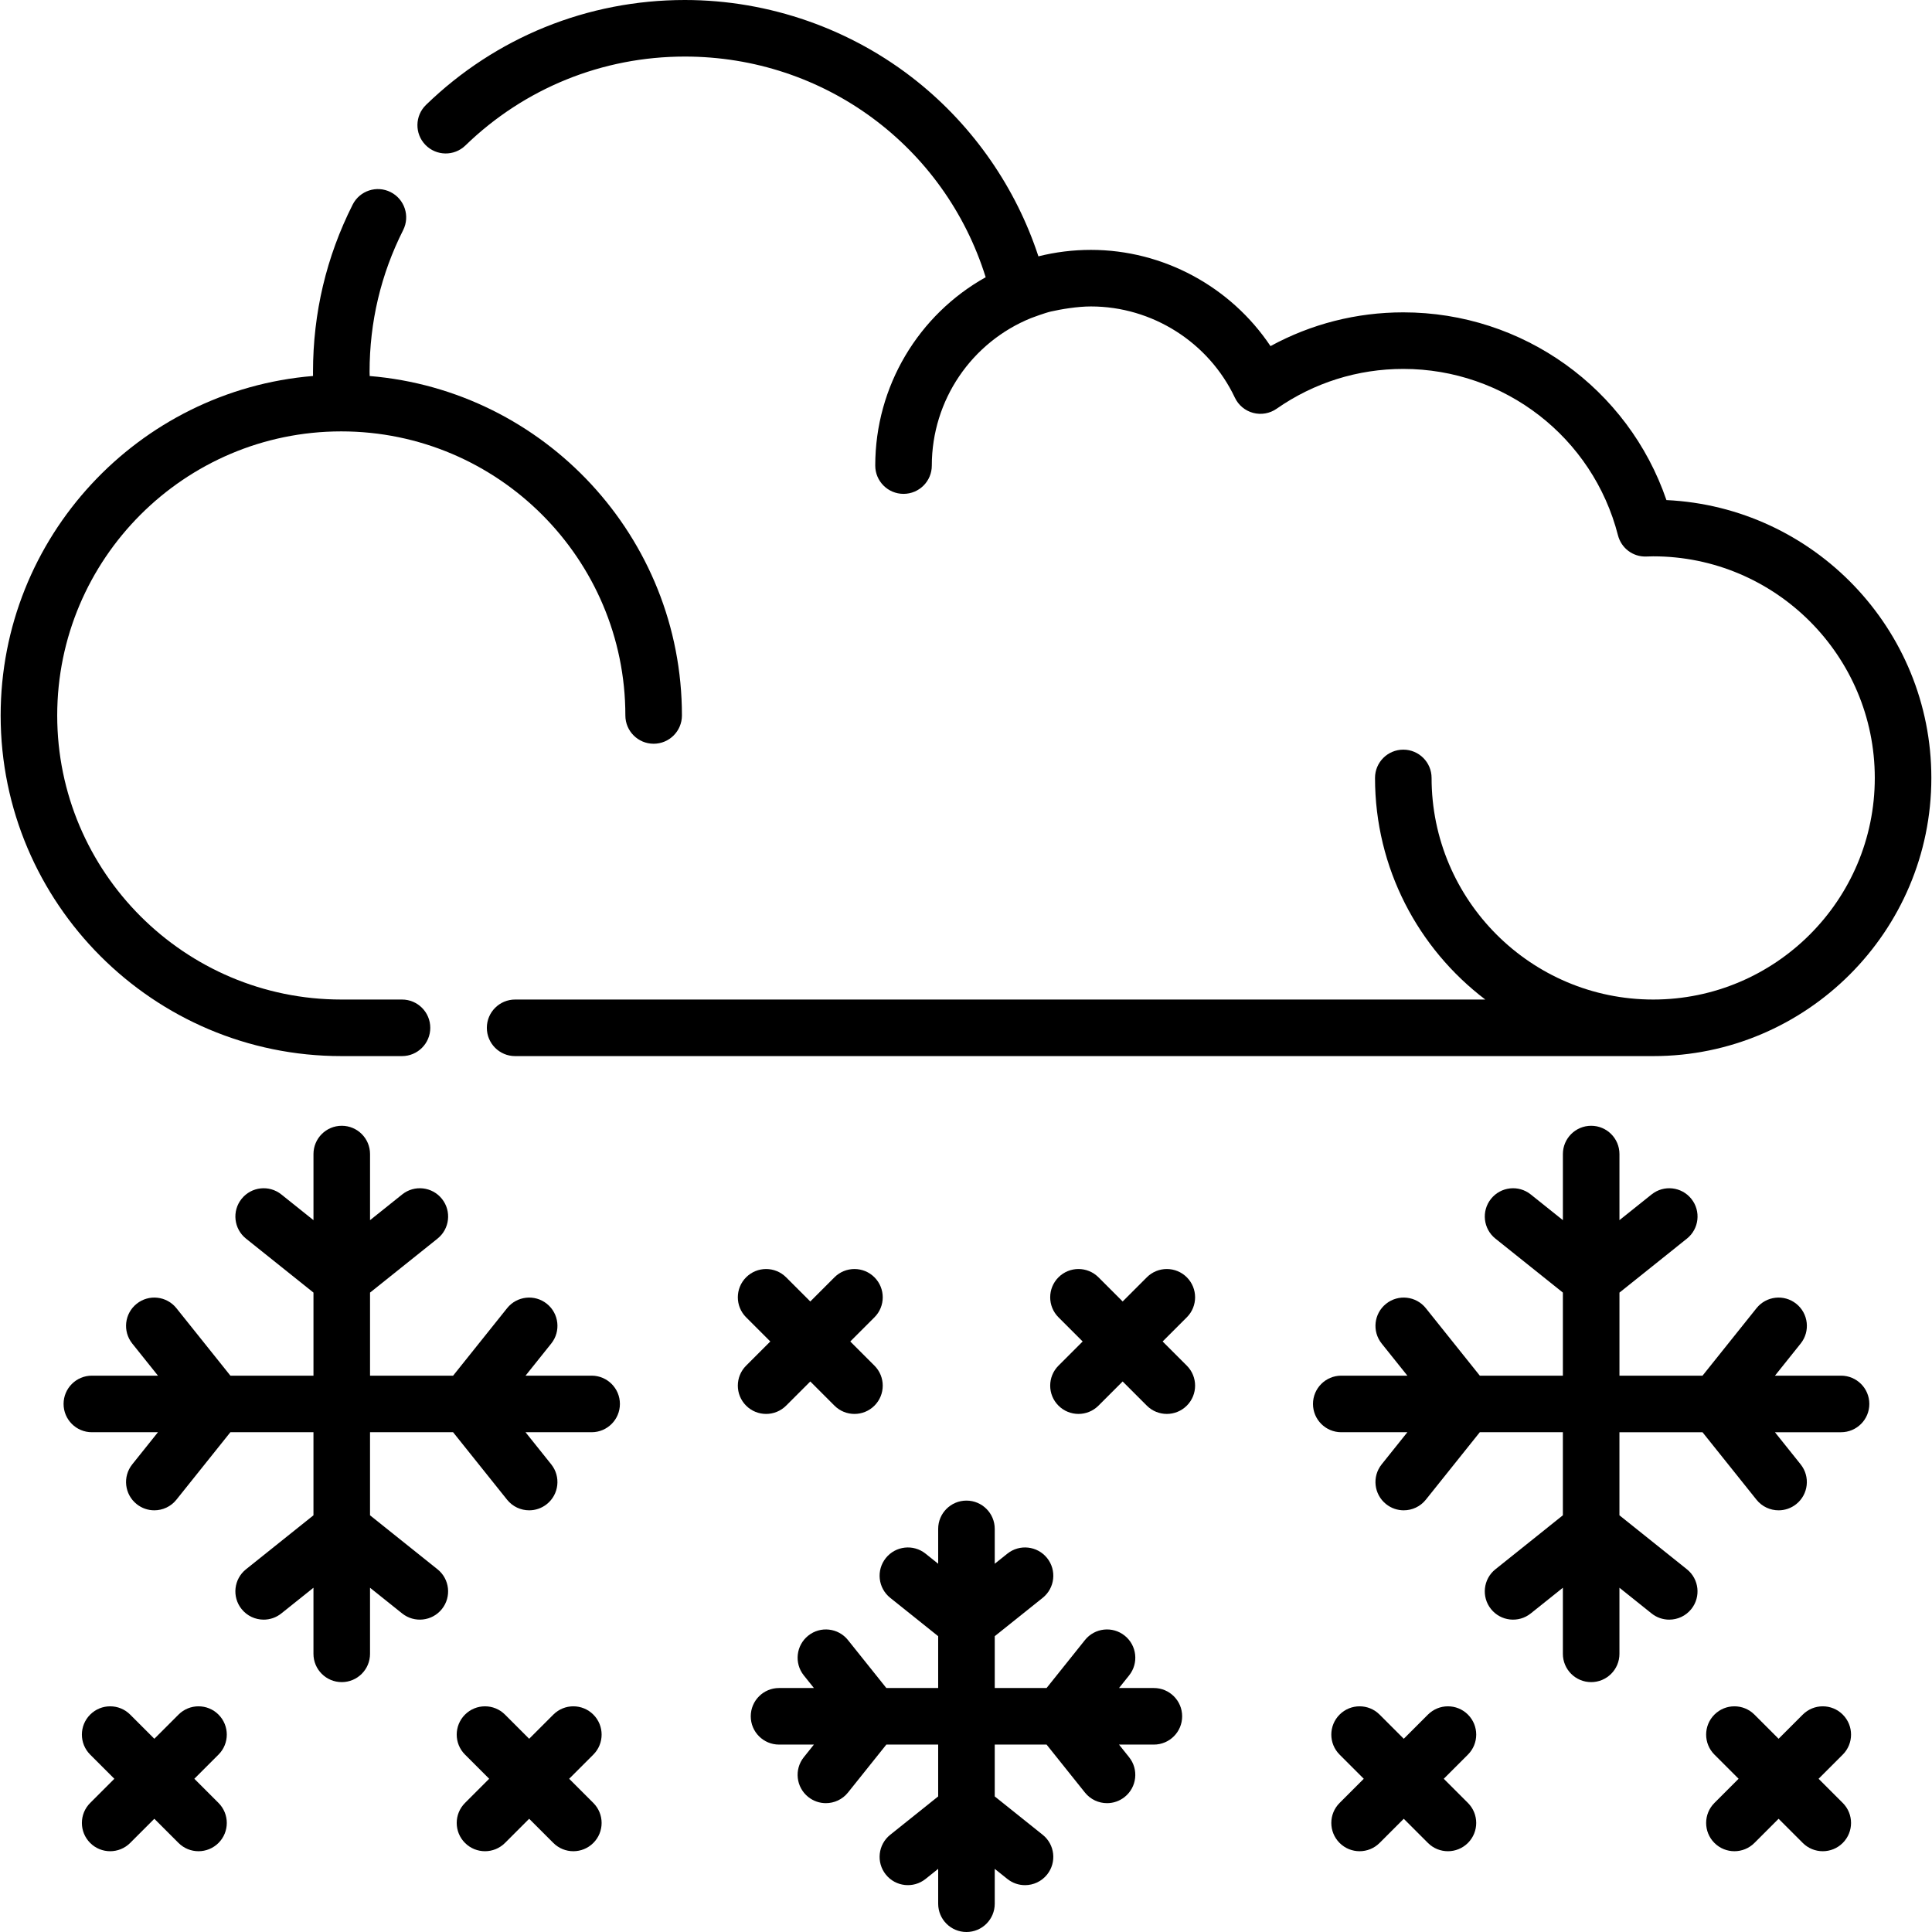 <svg id="Capa_1" enable-background="new 0 0 512.344 512.344" height="512" viewBox="0 0 512.344 512.344" width="512" xmlns="http://www.w3.org/2000/svg"><g><path d="m156.896 364.81h-17.528l6.818-8.522c2.587-3.234 2.063-7.954-1.171-10.542s-7.954-2.063-10.541 1.171l-14.315 17.894h-22.029v-22.029l17.894-14.315c3.234-2.588 3.759-7.307 1.171-10.542s-7.307-3.759-10.541-1.171l-8.523 6.818v-17.528c0-4.143-3.358-7.5-7.5-7.5s-7.5 3.357-7.5 7.5v17.528l-8.523-6.818c-3.234-2.588-7.955-2.064-10.542 1.171-2.588 3.235-2.063 7.954 1.171 10.542l17.894 14.315v22.029h-22.029l-14.316-17.894c-2.588-3.235-7.309-3.76-10.542-1.171-3.234 2.588-3.758 7.308-1.171 10.542l6.819 8.522h-17.529c-4.142 0-7.5 3.357-7.5 7.5s3.358 7.5 7.5 7.5h17.527l-6.817 8.522c-2.587 3.234-2.063 7.954 1.171 10.542 1.383 1.106 3.037 1.643 4.68 1.643 2.2 0 4.38-.963 5.861-2.814l14.314-17.893h22.031v22.029l-17.893 14.315c-3.235 2.588-3.759 7.308-1.171 10.542 1.481 1.852 3.661 2.815 5.861 2.815 1.643 0 3.297-.537 4.68-1.644l8.523-6.818v17.528c0 4.143 3.358 7.5 7.5 7.5s7.5-3.357 7.5-7.5v-17.528l8.522 6.818c3.235 2.588 7.955 2.064 10.542-1.171 2.588-3.234 2.063-7.954-1.171-10.542l-17.893-14.314v-22.03h22.028l14.315 17.894c1.481 1.852 3.661 2.814 5.861 2.814 1.643 0 3.297-.537 4.68-1.643 3.235-2.588 3.759-7.308 1.171-10.542l-6.818-8.523h17.528c4.142 0 7.5-3.357 7.5-7.5.001-4.142-3.356-7.5-7.499-7.5z"/><path d="m488.23 364.81h-17.529l6.818-8.522c2.587-3.234 2.064-7.954-1.171-10.542s-7.955-2.063-10.542 1.171l-14.315 17.894h-22.029v-22.029l17.894-14.315c3.234-2.588 3.759-7.307 1.171-10.542s-7.307-3.759-10.542-1.171l-8.523 6.818v-17.528c0-4.143-3.358-7.5-7.5-7.5s-7.5 3.357-7.5 7.5v17.528l-8.523-6.818c-3.234-2.588-7.955-2.064-10.542 1.171-2.588 3.234-2.063 7.954 1.171 10.542l17.893 14.315v22.029h-22.028l-14.316-17.894c-2.588-3.235-7.308-3.76-10.542-1.171-3.234 2.588-3.758 7.308-1.171 10.542l6.819 8.522h-17.529c-4.142 0-7.5 3.357-7.5 7.5s3.358 7.5 7.5 7.5h17.527l-6.817 8.522c-2.587 3.234-2.064 7.954 1.171 10.542 1.383 1.106 3.038 1.643 4.681 1.643 2.2 0 4.38-.963 5.861-2.814l14.314-17.893h22.029v22.029l-17.893 14.315c-3.234 2.588-3.759 7.308-1.171 10.542 2.587 3.234 7.308 3.759 10.542 1.171l8.523-6.818v17.528c0 4.143 3.358 7.5 7.5 7.5s7.5-3.357 7.5-7.5v-17.528l8.522 6.818c1.383 1.107 3.037 1.644 4.68 1.644 2.2 0 4.38-.963 5.861-2.815 2.587-3.234 2.063-7.954-1.171-10.542l-17.893-14.314v-22.03h22.029l14.315 17.894c1.481 1.852 3.661 2.814 5.861 2.814 1.643 0 3.297-.537 4.681-1.643 3.234-2.588 3.758-7.308 1.171-10.542l-6.818-8.523h17.529c4.142 0 7.5-3.357 7.5-7.5.002-4.142-3.355-7.5-7.498-7.5z"/><path d="m305.997 447.643h-9.246l2.677-3.346c2.588-3.235 2.063-7.954-1.171-10.542s-7.955-2.064-10.542 1.171l-10.173 12.717h-13.745v-13.745l12.716-10.173c3.234-2.588 3.759-7.307 1.171-10.542-2.588-3.234-7.308-3.76-10.542-1.171l-3.346 2.677v-9.246c0-4.143-3.358-7.5-7.5-7.5s-7.5 3.357-7.5 7.5v9.246l-3.346-2.677c-3.234-2.588-7.955-2.063-10.542 1.171-2.587 3.235-2.063 7.954 1.171 10.542l12.716 10.173v13.745h-13.745l-10.173-12.717c-2.588-3.235-7.308-3.759-10.541-1.171-3.234 2.588-3.759 7.307-1.171 10.542l2.677 3.346h-9.246c-4.142 0-7.5 3.357-7.5 7.5s3.358 7.5 7.5 7.5h9.246l-2.677 3.346c-2.588 3.235-2.063 7.954 1.171 10.542 1.383 1.106 3.037 1.644 4.68 1.644 2.2 0 4.38-.963 5.861-2.815l10.173-12.717h13.745v13.746l-12.716 10.173c-3.235 2.588-3.759 7.308-1.171 10.542 2.587 3.233 7.307 3.758 10.542 1.171l3.346-2.677v9.245c0 4.143 3.358 7.5 7.5 7.5s7.5-3.357 7.5-7.5v-9.245l3.346 2.677c1.383 1.107 3.037 1.644 4.68 1.644 2.2 0 4.38-.963 5.861-2.815 2.588-3.235 2.063-7.954-1.171-10.542l-12.716-10.173v-13.746h13.745l10.173 12.717c1.481 1.852 3.661 2.815 5.861 2.815 1.643 0 3.297-.537 4.68-1.644 3.234-2.588 3.759-7.307 1.171-10.542l-2.677-3.346h9.246c4.142 0 7.5-3.357 7.5-7.5s-3.356-7.5-7.498-7.5z"/><path d="m208.469 372.762 6.411-6.411 6.411 6.411c1.464 1.464 3.384 2.196 5.303 2.196s3.839-.733 5.303-2.196c2.929-2.93 2.929-7.678 0-10.607l-6.411-6.411 6.411-6.41c2.929-2.93 2.929-7.678 0-10.608-2.929-2.928-7.678-2.928-10.606 0l-6.411 6.411-6.411-6.411c-2.929-2.928-7.678-2.928-10.606 0-2.929 2.93-2.929 7.678 0 10.608l6.411 6.41-6.411 6.411c-2.929 2.93-2.929 7.678 0 10.607 1.464 1.464 3.384 2.196 5.303 2.196s3.839-.733 5.303-2.196z"/><path d="m157.348 454.692c-2.929-2.928-7.678-2.928-10.607 0l-6.411 6.411-6.411-6.411c-2.929-2.928-7.678-2.928-10.606 0-2.929 2.93-2.929 7.678 0 10.608l6.411 6.41-6.411 6.411c-2.929 2.93-2.929 7.678 0 10.607 1.464 1.464 3.384 2.196 5.303 2.196s3.839-.733 5.303-2.196l6.411-6.411 6.411 6.411c1.464 1.464 3.384 2.196 5.303 2.196s3.839-.733 5.303-2.196c2.929-2.93 2.929-7.678 0-10.607l-6.411-6.411 6.411-6.41c2.93-2.93 2.93-7.678.001-10.608z"/><path d="m389.281 454.692c-2.929-2.928-7.678-2.928-10.607 0l-6.411 6.411-6.411-6.411c-2.929-2.928-7.678-2.928-10.607 0-2.929 2.93-2.929 7.678 0 10.608l6.411 6.41-6.411 6.411c-2.929 2.93-2.929 7.678 0 10.607 1.464 1.464 3.384 2.196 5.303 2.196 1.92 0 3.839-.733 5.303-2.196l6.411-6.411 6.411 6.411c1.464 1.464 3.384 2.196 5.303 2.196s3.839-.733 5.303-2.196c2.929-2.93 2.929-7.678 0-10.607l-6.411-6.411 6.411-6.41c2.931-2.93 2.931-7.678.002-10.608z"/><path d="m488.681 454.692c-2.929-2.928-7.678-2.928-10.606 0l-6.411 6.411-6.411-6.411c-2.929-2.928-7.678-2.928-10.607 0-2.929 2.93-2.929 7.678 0 10.608l6.411 6.41-6.411 6.411c-2.929 2.93-2.929 7.678 0 10.607 1.464 1.464 3.384 2.196 5.303 2.196s3.839-.733 5.303-2.196l6.411-6.411 6.411 6.411c1.464 1.464 3.384 2.196 5.303 2.196s3.839-.733 5.303-2.196c2.929-2.93 2.929-7.678 0-10.607l-6.411-6.411 6.411-6.41c2.93-2.93 2.93-7.678.001-10.608z"/><path d="m314.731 338.725c-2.929-2.928-7.678-2.928-10.606 0l-6.411 6.411-6.411-6.411c-2.929-2.928-7.678-2.928-10.607 0-2.929 2.93-2.929 7.678 0 10.608l6.411 6.41-6.411 6.411c-2.929 2.93-2.929 7.678 0 10.607 1.464 1.464 3.384 2.196 5.303 2.196s3.839-.733 5.303-2.196l6.411-6.411 6.411 6.411c1.464 1.464 3.384 2.196 5.303 2.196s3.839-.733 5.303-2.196c2.929-2.93 2.929-7.678 0-10.607l-6.411-6.411 6.411-6.41c2.93-2.93 2.93-7.678.001-10.608z"/><path d="m57.947 454.692c-2.929-2.928-7.678-2.928-10.606 0l-6.411 6.411-6.411-6.411c-2.929-2.928-7.678-2.928-10.606 0-2.929 2.93-2.929 7.678 0 10.608l6.411 6.41-6.411 6.411c-2.929 2.93-2.929 7.678 0 10.607 1.464 1.464 3.384 2.196 5.303 2.196s3.839-.733 5.303-2.196l6.411-6.411 6.411 6.411c1.464 1.464 3.384 2.196 5.303 2.196s3.839-.733 5.303-2.196c2.929-2.93 2.929-7.678 0-10.607l-6.411-6.411 6.411-6.41c2.929-2.93 2.929-7.678 0-10.608z"/><path d="m90.505 280.066h16.1c4.142 0 7.5-3.358 7.5-7.5 0-4.143-3.358-7.5-7.5-7.5h-16.1c-41.539 0-75.333-33.794-75.333-75.333 0-41.516 33.759-75.296 75.267-75.333.023.001.049 0 .073 0 41.536.003 75.327 33.796 75.327 75.333 0 4.143 3.358 7.5 7.5 7.5s7.5-3.357 7.5-7.5c0-47.275-36.506-86.18-82.807-90.017-.005-.365-.026-.738-.026-1.1 0-13.228 2.997-25.877 8.906-37.595 1.865-3.698.379-8.208-3.319-10.073-3.699-1.866-8.209-.379-10.074 3.319-6.977 13.833-10.514 28.754-10.514 44.349 0 .362.002.726.006 1.092-46.317 3.822-82.84 42.739-82.84 90.025.001 49.81 40.524 90.333 90.334 90.333z"/><path d="m441.919 132.616c-10.135-29.588-38.041-49.783-69.78-49.783-12.418 0-24.447 3.074-35.219 8.95-10.508-15.722-28.414-25.517-47.614-25.517-4.739 0-9.4.574-13.932 1.712-5.936-18.11-17.154-34.361-32.147-46.37-17.395-13.934-39.273-21.608-61.605-21.608-25.771 0-50.15 9.878-68.647 27.815-2.973 2.884-3.046 7.632-.163 10.605 2.884 2.973 7.631 3.047 10.605.162 15.683-15.207 36.354-23.582 58.205-23.582 36.938 0 68.924 23.783 79.77 58.52-17.757 9.918-29.287 28.845-29.287 49.947 0 4.143 3.358 7.5 7.5 7.5s7.5-3.357 7.5-7.5c0-17.382 10.597-32.763 26.352-39.126.25-.102 3.705-1.386 5.259-1.736 2.603-.586 6.942-1.338 10.589-1.338 16.235 0 31.217 9.493 38.167 24.185.943 1.996 2.72 3.475 4.854 4.042 2.133.565 4.409.164 6.22-1.1 9.895-6.909 21.511-10.561 33.593-10.561 26.853 0 50.263 18.142 56.927 44.116.872 3.401 3.949 5.758 7.498 5.633 0 0 1.397-.049 1.842-.049 32.404 0 58.767 26.362 58.767 58.767s-26.362 58.767-58.767 58.767-58.767-26.362-58.767-58.767c0-4.143-3.357-7.5-7.5-7.5s-7.5 3.357-7.5 7.5c0 23.962 11.491 45.283 29.244 58.767h-257.277c-4.142 0-7.5 3.357-7.5 7.5 0 4.142 3.358 7.5 7.5 7.5h301.799c40.675 0 73.767-33.092 73.767-73.767 0-39.498-31.202-71.846-70.253-73.684z"/></g></svg>